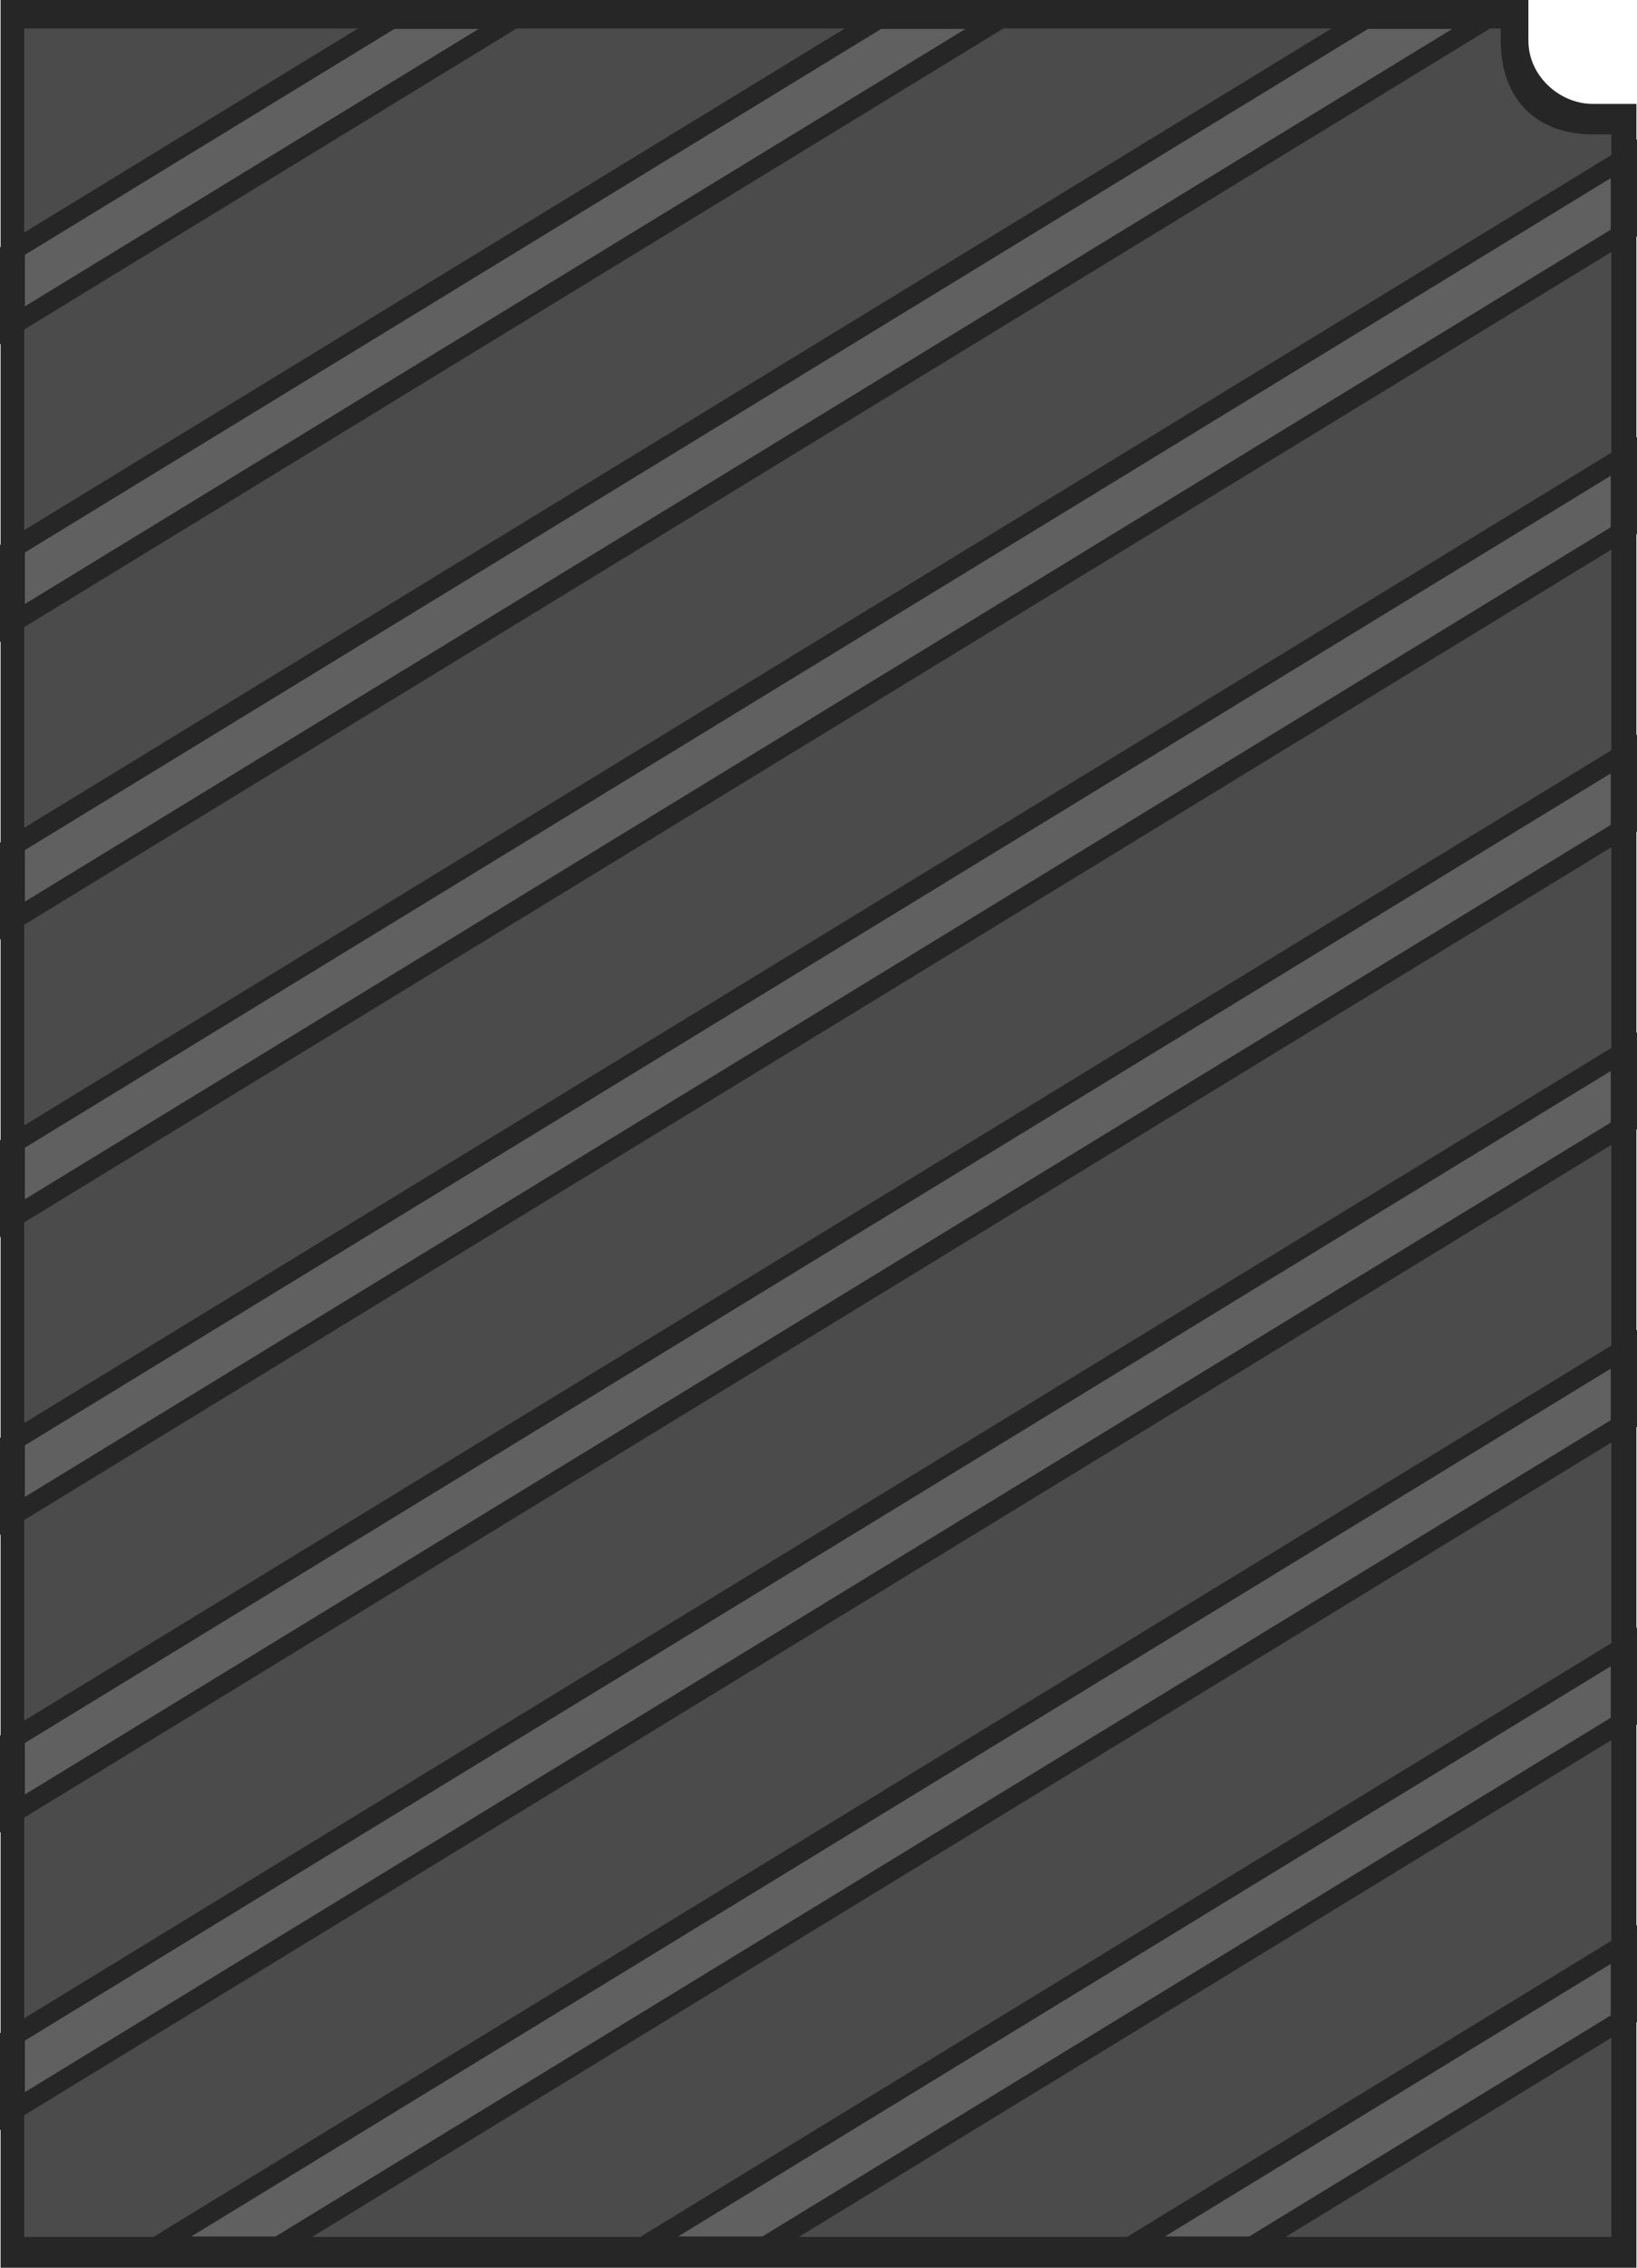 <?xml version="1.0" encoding="UTF-8" standalone="no"?>
<!-- Created with Inkscape (http://www.inkscape.org/) -->

<svg
   width="58.507mm"
   height="81.01mm"
   viewBox="0 0 117.014 162.02"
   version="1.1"
   id="svg1"
   inkscape:version="1.3.2 (1:1.3.2+202404261509+091e20ef0f)"
   sodipodi:docname="headquarters_vault_ceiling.svg"
   xmlns:inkscape="http://www.inkscape.org/namespaces/inkscape"
   xmlns:sodipodi="http://sodipodi.sourceforge.net/DTD/sodipodi-0.dtd"
   xmlns="http://www.w3.org/2000/svg"
   xmlns:svg="http://www.w3.org/2000/svg">
  <sodipodi:namedview
     id="namedview1"
     pagecolor="#ffffff"
     bordercolor="#000000"
     borderopacity="0.25"
     inkscape:showpageshadow="2"
     inkscape:pageopacity="0.0"
     inkscape:pagecheckerboard="0"
     inkscape:deskcolor="#d1d1d1"
     inkscape:document-units="mm"
     inkscape:zoom="2"
     inkscape:cx="25"
     inkscape:cy="176.25"
     inkscape:window-width="2560"
     inkscape:window-height="1368"
     inkscape:window-x="0"
     inkscape:window-y="0"
     inkscape:window-maximized="1"
     inkscape:current-layer="g249395" />
  <defs
     id="defs1" />
  <g
     inkscape:label="Στρώση 1"
     inkscape:groupmode="layer"
     id="layer1"
     transform="translate(-78.317,1.058)">
    <g
       id="g249395"
       transform="translate(295.04,880.518)">
      <g
         id="g1"
         transform="matrix(1,0,0,1,-247.616,-937.593)">
        <g
           id="g32747"
           transform="translate(247.616,937.594)"
           clip-path="none">
          <path
             id="path32739"
             style="fill:#262626;fill-opacity:1;stroke-width:0.165"
             d="m -881.577,216.683 h 162.021 V 99.75 h -154.599 v 3.142 c 0,2.31 -1.959,4.58 -4.518,4.58 h -2.903 z"
             sodipodi:nodetypes="ccccsscc"
             transform="rotate(90)" />
          <g
             id="g32745"
             transform="matrix(0,0.121,-0.198,0,-99.661,-880.704)"
             style="stroke-width:1.054">
            <path
               id="path32741"
               style="fill:#4b4b4b;fill-opacity:1;stroke-width:1.054"
               d="M 9.598,582.49 H 1313.601 V 9.491 H 72.13 V 16.334 c 0,20.389 -21.128,33.111 -55.392,33.111 H 9.598 Z"
               sodipodi:nodetypes="ccccsscc" />
            <path
               d="M 141.306,586.988 5.1,450.782 V 406.941 L 185.147,586.988 Z M 5.1,275.041 v -43.84 L 360.887,586.988 h -43.84 z m 0,-219.578 L 536.625,586.988 h -43.84 L 5.1,99.303 Z M 130.366,4.988 712.366,586.988 H 668.525 L 86.525,4.988 Z M 844.263,586.988 262.263,4.988 h 43.841 l 582,582 z M 481.844,4.988 1063.84,586.988 H 1020 L 438.004,4.988 Z M 1195.74,586.988 613.742,4.988 h 43.84 L 1239.58,586.988 Z M 833.323,4.988 1318.1,489.765 v 43.841 L 789.482,4.988 Z m 175.737,0 309.04,309.039 v 43.84 L 965.22,4.988 Z m 175.74,0 133.3,133.299 v 43.84 L 1140.96,4.988 Z"
               fill="#6d7379"
               stroke="#313335"
               stroke-width="9.488"
               id="path32743"
               style="fill:#606060;fill-opacity:1;stroke:#262626;stroke-opacity:1" />
          </g>
        </g>
      </g>
    </g>
  </g>
</svg>

